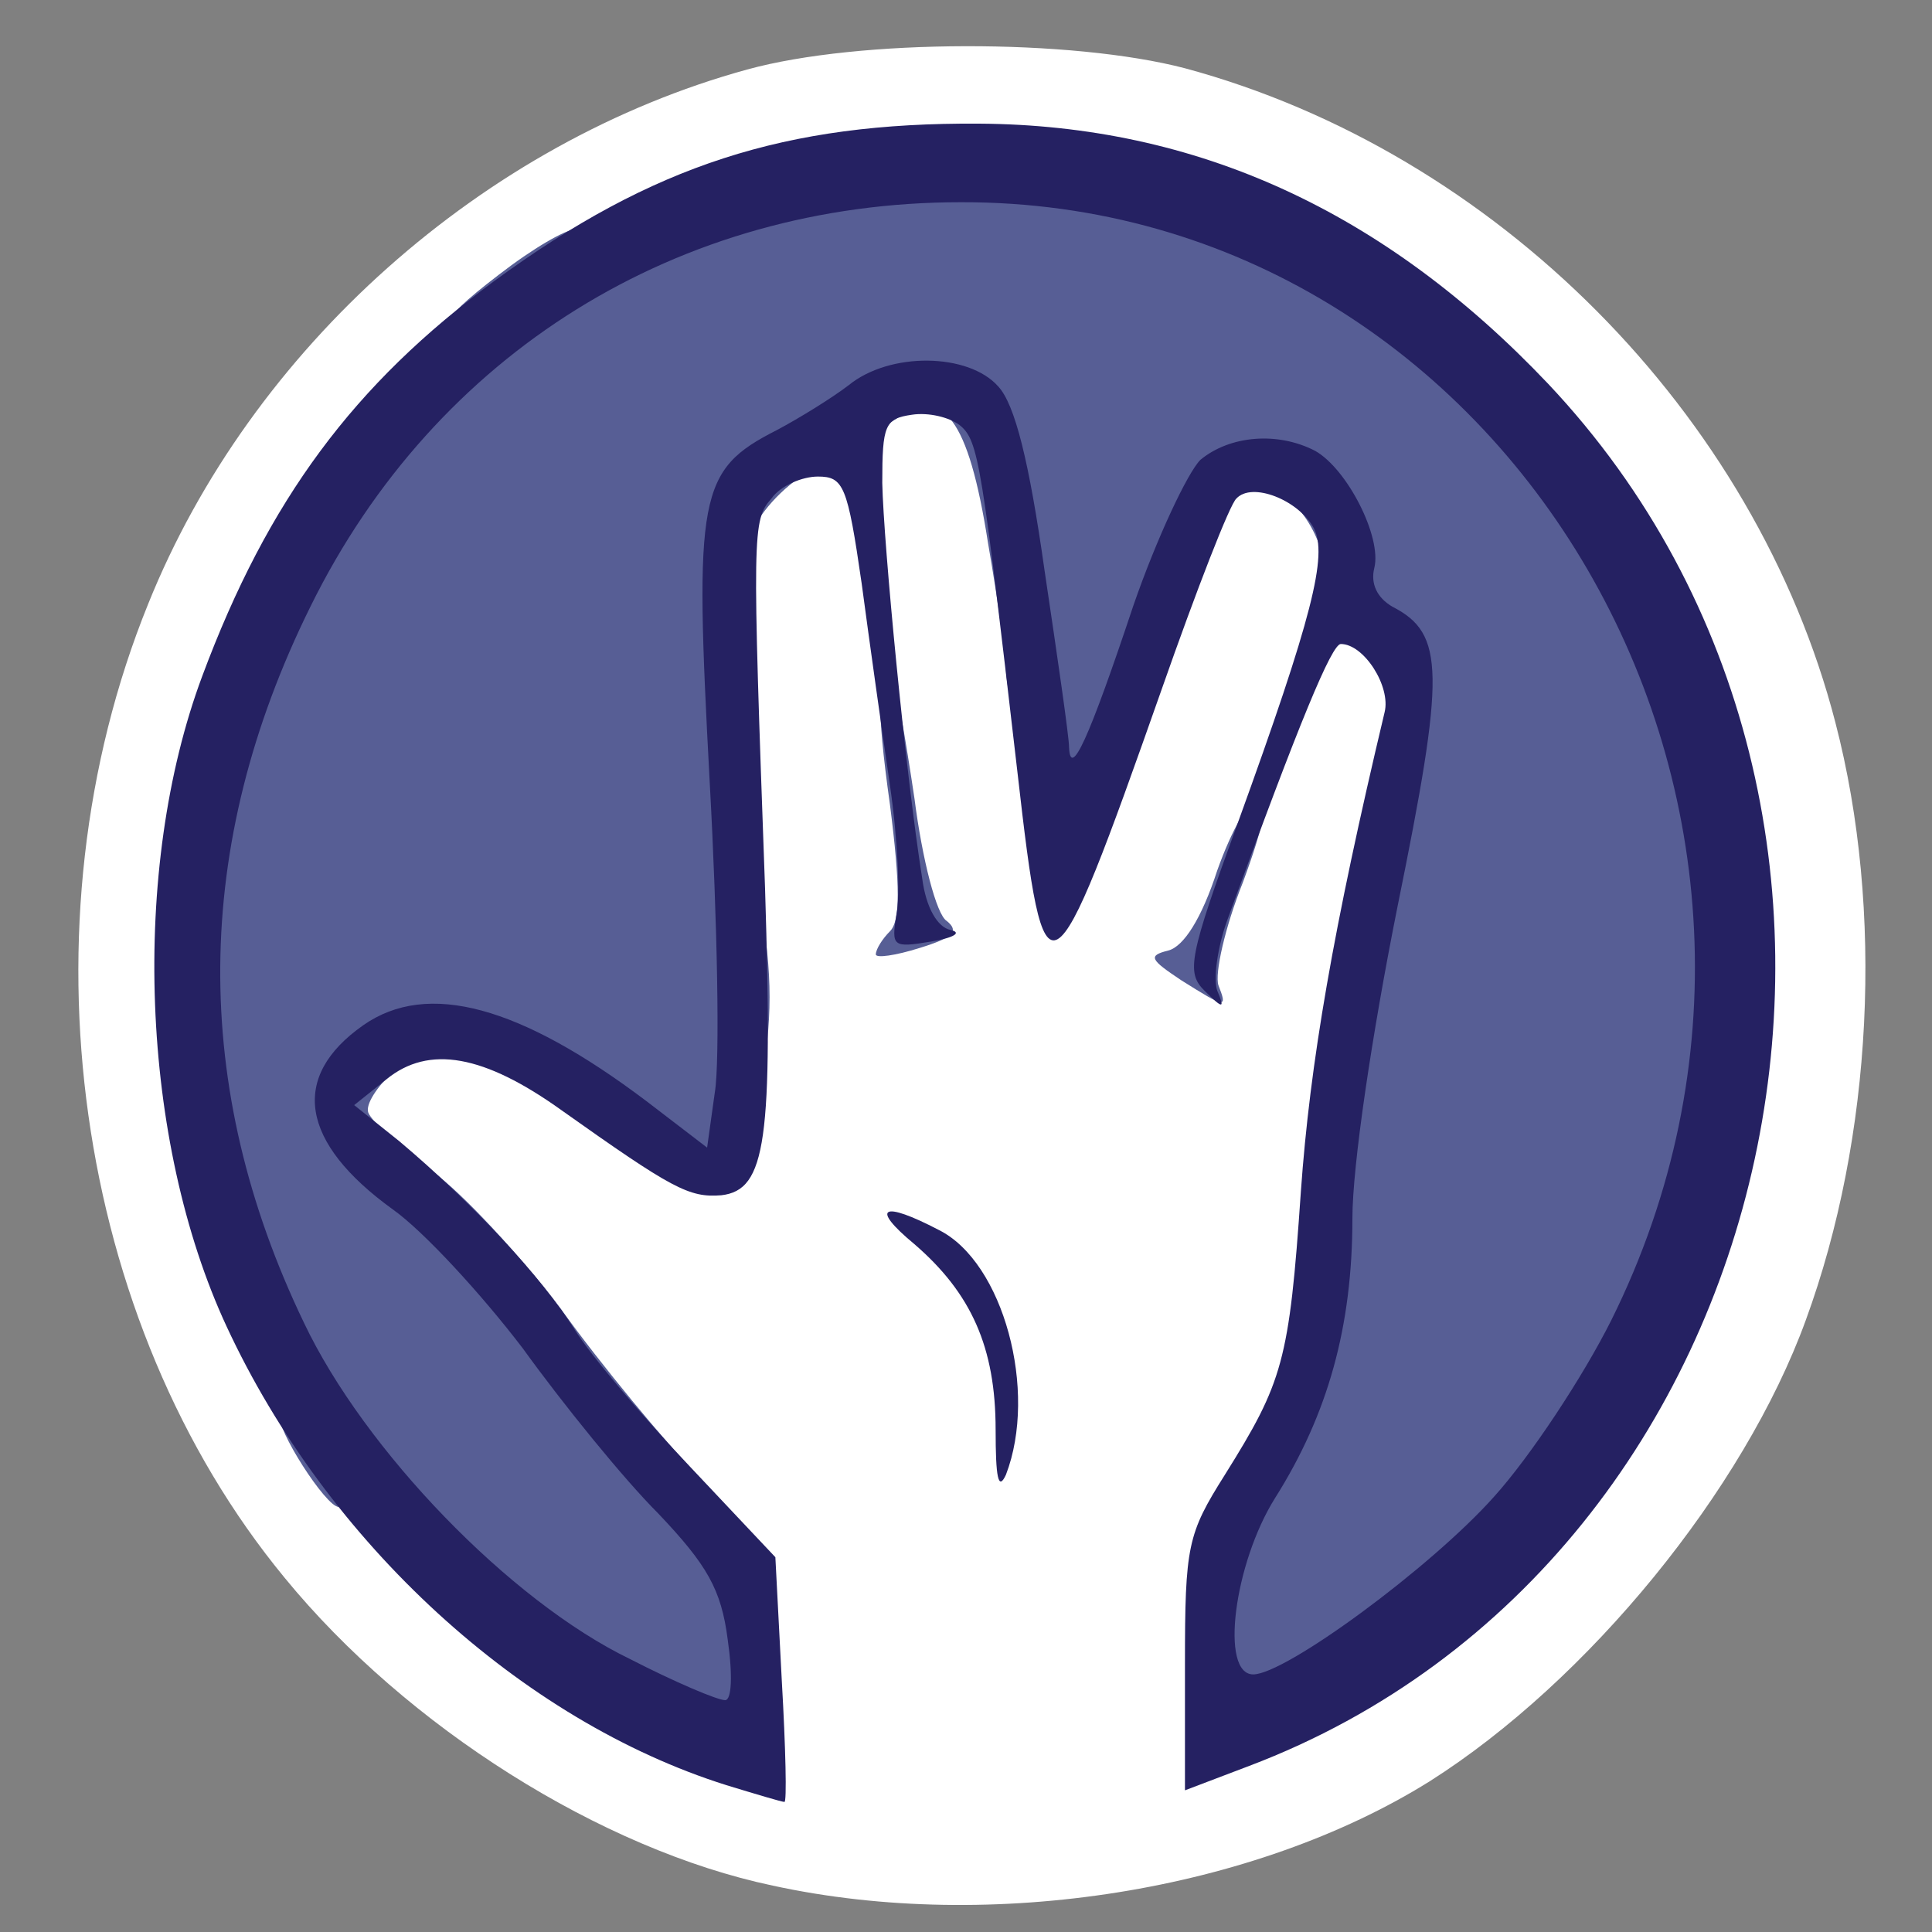 <?xml version="1.0" encoding="utf-8"?>
<!DOCTYPE svg PUBLIC "-//W3C//DTD SVG 1.0//EN" "http://www.w3.org/TR/2001/REC-SVG-20010904/DTD/svg10.dtd">
<svg version="1.0" xmlns="http://www.w3.org/2000/svg" width="150px" height="150px" viewBox="0 0 150 150" preserveAspectRatio="xMidYMid meet">
 <rect x="0" y="0" width="150" height="150" fill="#808080" stroke="none"/>
 <g fill="#ffffff">
  <path d="M60 146.4 c-13.3 -2.8 -28.4 -12.3 -37.9 -23.9 -16.4 -19.9 -20.7 -50.7 -10.6 -75.6 8 -19.9 26.1 -35.9 46.5 -41.5 8.7 -2.4 25.2 -2.4 34 -0.1 24.1 6.5 44.3 26.8 50.5 50.8 3.8 14.6 2.9 32.2 -2.3 46.4 -4.8 13.2 -16.9 28 -29.2 35.8 -13.6 8.5 -34 11.8 -51 8.1z m-2.5 -17.1 c-0.6 -5.2 -1.2 -6.3 -5.9 -11.3 -2.9 -3 -7.8 -8.9 -10.9 -13.1 -3.2 -4.2 -7.4 -8.9 -9.4 -10.4 -5.3 -3.9 -6.3 -5.4 -6.3 -9.1 0 -4.3 3 -6.4 9.2 -6.4 6 0 8.1 0.8 14.8 5.9 3 2.2 5.8 4.1 6.1 4.1 1.6 0 2 -11 0.9 -29.3 -1.3 -23.1 -0.9 -25 5.2 -25.5 2.9 -0.2 3.7 -0.8 4 -2.5 0.3 -1.9 1 -2.2 6 -2.5 4.6 -0.2 5.9 0 6.6 1.5 0.6 1 1.8 8.2 2.8 16.1 1 7.8 2.1 14.2 2.4 14.2 0.3 0 2.3 -5.1 4.5 -11.2 5.2 -15.4 4.8 -14.8 10 -14.8 5.8 0 8.5 2.5 8.5 7.9 0 3.1 0.4 4.1 2 4.6 4.1 1.3 3.9 3.7 -1.4 29.2 -1.4 6.7 -2.6 15.2 -2.6 19 -0.1 9.2 -1.5 14.6 -5.5 21.2 -2.9 4.7 -3.5 6.6 -3.5 11.4 l0 5.8 6 -3.2 c13.5 -7.2 25.7 -22.1 30.6 -37.3 3.7 -11.6 4.1 -20.1 1.5 -31 -5 -21.1 -20.3 -38.9 -39.5 -46.1 -13.1 -4.9 -23.4 -5.1 -36.4 -0.5 -28.6 10.1 -47.2 42.6 -40.8 71.4 1 4.2 3.6 11.4 5.8 15.9 5.3 10.6 17 22.5 27.3 28 3.9 2 7.4 3.7 7.9 3.7 0.4 0 0.5 -2.6 0.1 -5.7z"/>
 </g>
 <g fill="#575e95">
  <path d="M46.1 131.9 c-3.5 -1.7 -9.1 -5.8 -12.6 -9 -3.4 -3.3 -6.7 -5.9 -7.2 -5.9 -1 0 -4.9 -6.1 -4.6 -7.2 0.2 -0.4 -0.9 -3.3 -2.3 -6.5 -5.3 -12 -6.9 -29.5 -3.9 -43.8 2 -9.7 8.4 -22.2 14.8 -28.9 2.9 -3.1 5.1 -5.8 4.9 -6 -0.2 -0.3 1.8 -2 4.5 -4 2.6 -1.9 4.9 -3.1 5.1 -2.7 0.1 0.5 2.9 -0.2 6.1 -1.5 7.8 -3.2 19.7 -4.7 29.7 -3.9 27.6 2.3 48.8 22.3 53.3 50.6 4.4 26.6 -6 52.7 -26.2 65.8 -4.8 3.2 -7.1 4.1 -10.4 4.1 l-4.3 0 0 -7.5 c0 -6.6 0.4 -8 3 -12.2 4.1 -6.4 6 -13.3 6 -21.6 0 -3.8 1.4 -14.1 3.2 -22.9 l3.2 -16.1 -2.7 -2.1 c-1.9 -1.5 -2.7 -3.1 -2.7 -5.2 0 -3.6 -2.5 -7.4 -4.9 -7.4 -2.2 0 -3.6 1.5 -4.6 5 -0.4 1.4 -2.1 6.2 -3.7 10.8 -2.9 8 -3.1 8.2 -6.3 8.2 -3 0 -3.3 -0.3 -4.3 -4.2 -0.6 -2.4 -1.1 -5 -1.1 -5.8 0 -0.8 -0.6 -5.3 -1.4 -9.9 -1.5 -9.6 -3.5 -12.2 -7.1 -9.6 -1.2 0.8 -3.8 2.4 -5.8 3.5 -4.9 2.6 -7.4 7.3 -5.8 10.8 0.7 1.7 0.9 4.8 0.4 8.9 -0.4 3.7 -0.1 9.5 0.6 14.1 1 6.1 1 9.2 0 15 -1.2 7.1 -1.2 7.2 -4.2 7.2 -2.1 0 -4.9 -1.3 -8.2 -3.8 -5.3 -4 -10.8 -7.2 -12.4 -7.2 -1.9 0 -6.1 4.1 -5.6 5.4 0.3 0.7 2.5 2.8 4.9 4.5 2.4 1.7 6.9 6.6 10.1 10.8 3.1 4.3 7.9 10.1 10.6 12.9 4.8 5 4.9 5.2 5.5 12.7 l0.6 7.7 -4 0 c-2.5 0 -6.4 -1.2 -10.2 -3.1z"/>
  <path d="M91.7 76.1 c-2.4 -1.6 -2.6 -1.9 -1 -2.3 1.2 -0.3 2.6 -2.5 3.8 -6.2 1.1 -3.1 2.5 -5.6 3.2 -5.6 0.8 0 0.5 1.9 -1.2 6.5 -1.4 3.5 -2.2 7.1 -1.9 8 0.7 1.8 0.6 1.8 -2.9 -0.4z"/>
  <path d="M68 74.1 c0 -0.4 0.5 -1.2 1.1 -1.8 0.8 -0.8 0.8 -3.5 0 -9.8 -1.1 -7.8 -1 -10.7 0.3 -9.4 0.2 0.2 0.9 4.2 1.6 8.9 0.6 4.7 1.7 9 2.5 9.5 1 0.8 0.5 1.3 -2.1 2.1 -1.9 0.6 -3.4 0.8 -3.4 0.5z"/>
 </g>
 <g fill="#252162">
  <path d="M56.4 138.6 c-15.9 -5 -31 -18.8 -38.8 -35.6 -6.7 -14.4 -7.5 -35.5 -1.9 -50.5 5.1 -13.7 11.8 -22.7 22.7 -30.7 12.3 -9 22.6 -12.3 37.6 -12.2 16.9 0.1 31.5 6.8 44.2 20.2 31.5 33.4 19 91.3 -23.2 107.3 l-5 1.9 0 -9.8 c0 -9.2 0.2 -10.1 3.1 -14.7 4.5 -7.2 5 -8.8 5.9 -22 0.7 -9.9 2.5 -20.4 6.5 -37.2 0.5 -2 -1.6 -5.3 -3.4 -5.3 -0.7 0 -3.2 6 -8.8 21.4 -0.8 2.2 -1.1 4.6 -0.8 5.5 0.6 1.4 0.5 1.5 -1 0 -1.4 -1.4 -1.2 -2.6 2.6 -13 5.8 -16 7 -20.8 5.9 -22.9 -1.2 -2.2 -4.8 -3.6 -6 -2.3 -0.5 0.4 -3.1 7.1 -5.8 14.8 -8.7 24.7 -9.1 24.9 -11.2 6.5 -2.8 -24.1 -3 -25.8 -4.5 -27 -0.8 -0.6 -2.4 -1 -3.7 -0.8 -2.1 0.3 -2.3 0.8 -2.3 5.3 0.1 4.7 1.8 22.5 3.1 30.7 0.3 2.3 1.2 3.8 2.2 4 0.9 0.2 0.3 0.6 -1.5 0.9 -3 0.5 -3.1 0.4 -2.7 -2.1 0.3 -1.4 0.1 -5.9 -0.5 -10 -0.6 -4.1 -1.6 -11.2 -2.2 -15.7 -1.1 -7.6 -1.4 -8.3 -3.4 -8.3 -1.2 0 -2.9 0.7 -3.6 1.7 -1.5 1.7 -1.5 2.5 -0.5 30.3 0.6 19.5 0.1 23.4 -3.4 23.8 -2.5 0.2 -3.8 -0.5 -12.4 -6.6 -6 -4.3 -10.3 -5.1 -13.6 -2.4 l-2.5 2 3.5 2.8 c5.7 4.8 11.1 10.6 13.6 14.6 1.3 2.1 5.4 6.9 9 10.7 l6.6 7 0.5 9.6 c0.3 5.2 0.4 9.5 0.2 9.4 -0.2 0 -2.2 -0.6 -4.5 -1.3z m0.1 -11.3 c-0.5 -3.9 -1.6 -5.8 -5.4 -9.8 -2.7 -2.7 -7.4 -8.5 -10.5 -12.8 -3.2 -4.2 -7.7 -9.1 -10.1 -10.8 -7.2 -5.2 -8 -10.3 -2.3 -14.3 5 -3.5 12.2 -1.5 22 5.9 l4.7 3.6 0.6 -4.3 c0.4 -2.4 0.2 -13.2 -0.4 -24.1 -1.2 -22.3 -0.9 -24.2 5.2 -27.3 1.7 -0.9 4.3 -2.5 5.6 -3.5 3.2 -2.6 9.3 -2.5 11.6 0.1 1.3 1.4 2.4 5.8 3.6 14.3 1 6.7 1.9 12.9 1.9 13.7 0.1 2.5 1.5 -0.5 5 -11 1.8 -5.2 4.2 -10.3 5.2 -11.3 2.3 -1.9 6 -2.2 8.9 -0.7 2.5 1.4 5.2 6.7 4.6 9.1 -0.3 1.2 0.2 2.3 1.4 3 4.1 2.1 4.1 5.1 0.4 23.3 -2 10 -3.5 20.1 -3.5 24.2 0 8.4 -1.9 15.2 -6 21.7 -3.2 5.1 -4.3 13.7 -1.7 13.7 2.5 0 13.8 -8.3 18.7 -13.8 2.8 -3.1 6.9 -9.3 9.1 -13.7 19.7 -39.6 -7.8 -86.9 -50.5 -86.8 -21.9 0 -40.8 11.7 -50.5 31.4 -9.2 18.6 -9.3 37.3 -0.5 55.6 4.7 9.9 16 21.6 25.3 26.1 3.5 1.8 6.8 3.2 7.4 3.2 0.5 0 0.6 -1.9 0.2 -4.7z"/>
  <path d="M77.3 111 c0 -6.4 -1.9 -10.6 -6.3 -14.4 -3.5 -2.9 -2.5 -3.4 1.9 -1.1 5 2.5 7.7 12.5 5.2 19 -0.6 1.3 -0.8 0.2 -0.8 -3.5z"/>
 </g>
</svg>